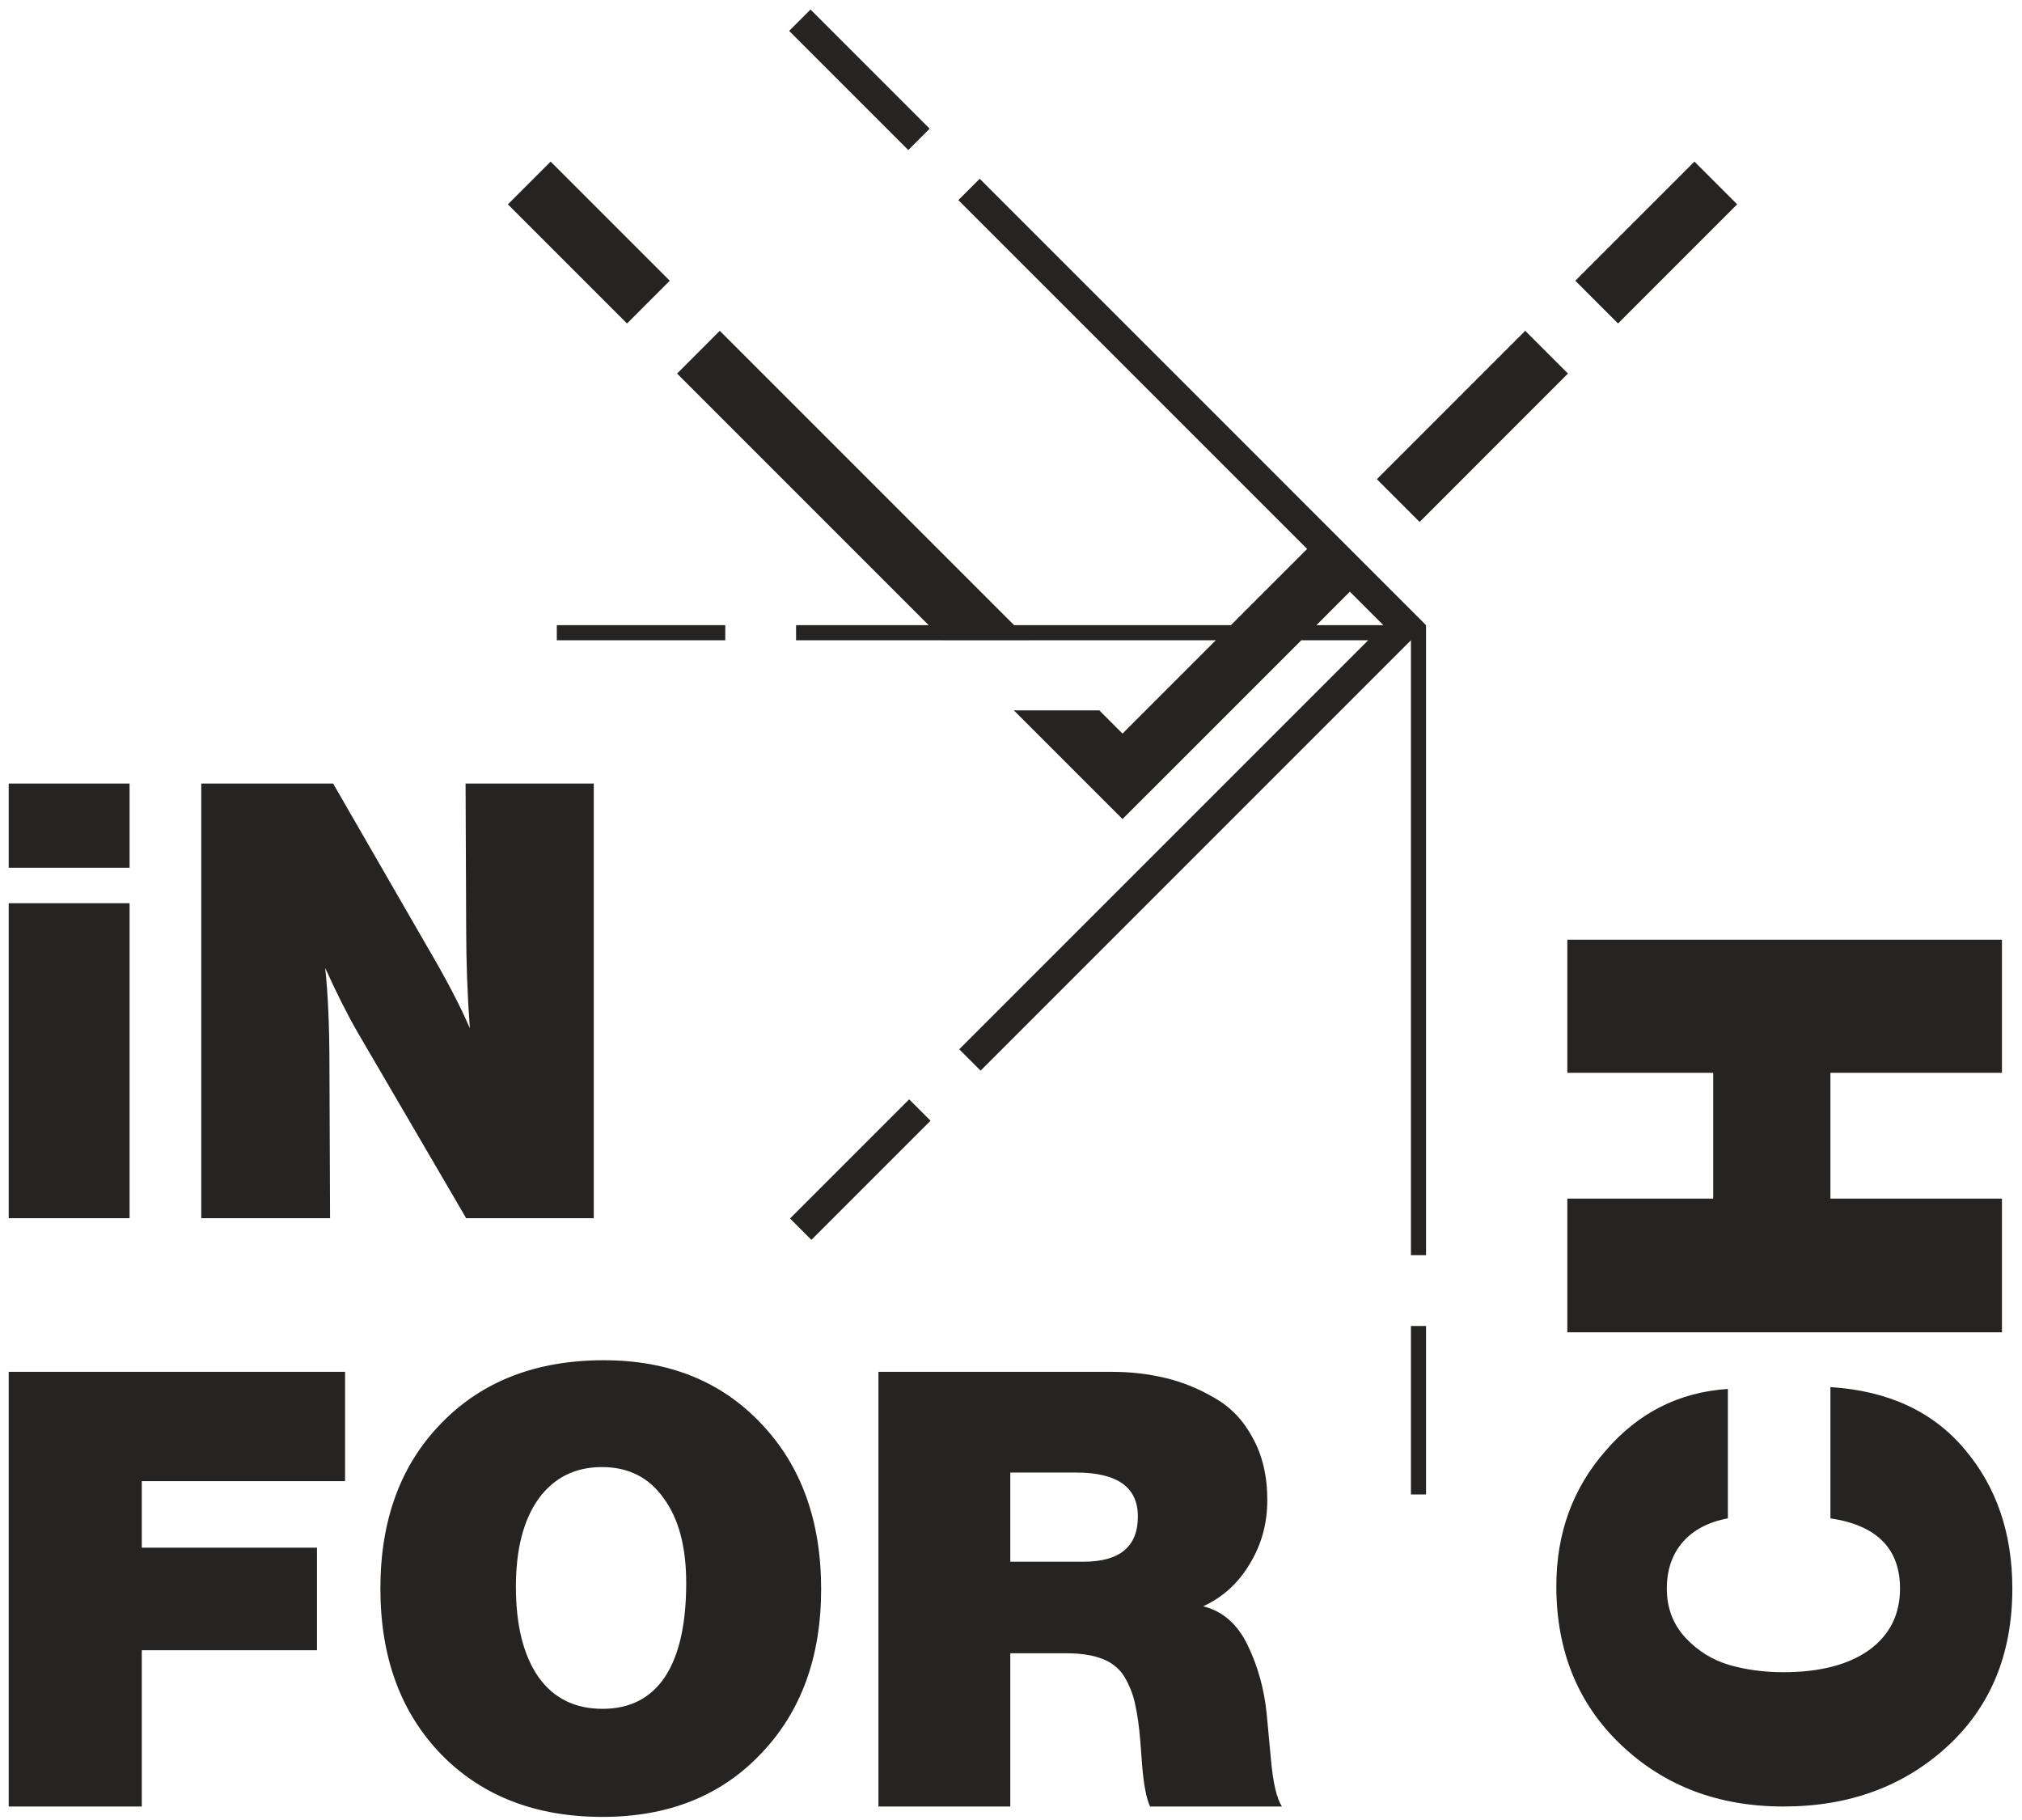 <svg width="110" height="99" viewBox="0 0 110 99" fill="none" xmlns="http://www.w3.org/2000/svg">
<path fill-rule="evenodd" clip-rule="evenodd" d="M50.575 7L44.094 0.519L42.931 1.681L49.412 8.162L50.575 7ZM76.585 33.013L76.586 33.012L77.579 34.005L77.579 34.005V34.827L77.579 68.276H76.757V34.827L53.346 58.238L52.184 57.076L74.433 34.827H70.794L63.392 42.229L63.392 42.229L61.067 44.553L61.067 44.553L61.067 44.553L58.742 42.229L58.742 42.229L55.155 38.641H59.805L61.067 39.904L66.144 34.827H55.99L55.993 34.83H51.344L51.34 34.827H43.308V34.005H50.519L36.834 20.32L39.158 17.995L55.168 34.005H66.966L71.111 29.86L52.136 10.886L53.298 9.724L70.099 26.524L70.098 26.526L76.585 33.013ZM82.976 17.995L74.905 26.066L77.23 28.391L85.3 20.32L82.976 17.995ZM75.254 34.005L75.255 34.005L73.435 32.185L71.616 34.005H75.254ZM49.46 59.8L42.979 66.281L44.141 67.443L50.622 60.962L49.46 59.8ZM94.505 11.115L88.024 17.596L85.7 15.271L92.181 8.79L94.505 11.115ZM36.435 15.271L29.954 8.79L27.629 11.115L34.11 17.596L36.435 15.271ZM30.291 34.005H39.456V34.827H30.291V34.005ZM76.757 81.293V72.128H77.579V81.293H76.757ZM7.049 47.204V42.621H0.474V47.204H7.049ZM7.049 66.265V49.13H0.474V66.265H7.049ZM32.302 66.265V42.621H25.328L25.361 50.491C25.361 52.329 25.428 54.144 25.561 55.938C25.052 54.742 24.277 53.259 23.236 51.488L18.122 42.621H10.949V66.265H17.956L17.923 58.063C17.923 55.871 17.845 54.067 17.69 52.65C18.332 54.067 18.93 55.251 19.483 56.203L25.361 66.265H32.302ZM18.772 74.622V80.566H7.713V84.186H17.244V89.765H7.713V98.266H0.474V74.622H18.772ZM41.416 77.445C39.246 75.142 36.391 73.991 32.848 73.991C29.173 73.991 26.229 75.131 24.015 77.411C21.801 79.67 20.694 82.669 20.694 86.411C20.694 90.152 21.801 93.163 24.015 95.444C26.229 97.702 29.151 98.831 32.782 98.831C36.346 98.831 39.213 97.691 41.383 95.41C43.575 93.13 44.671 90.141 44.671 86.444C44.671 82.725 43.586 79.725 41.416 77.445ZM29.295 81.529C30.136 80.378 31.288 79.802 32.749 79.802C34.188 79.802 35.306 80.367 36.103 81.496C36.922 82.603 37.331 84.142 37.331 86.112C37.331 88.348 36.944 90.053 36.169 91.226C35.394 92.377 34.265 92.953 32.782 92.953C31.276 92.953 30.114 92.377 29.295 91.226C28.476 90.053 28.066 88.415 28.066 86.311C28.066 84.275 28.476 82.68 29.295 81.529ZM47.789 74.622H60.508C61.504 74.622 62.467 74.733 63.397 74.954C64.327 75.175 65.223 75.541 66.087 76.05C66.95 76.537 67.636 77.256 68.146 78.208C68.677 79.16 68.943 80.289 68.943 81.596C68.943 82.88 68.622 84.042 67.98 85.082C67.36 86.123 66.518 86.887 65.456 87.374C66.518 87.64 67.326 88.348 67.88 89.499C68.433 90.65 68.777 91.89 68.909 93.219L69.142 95.709C69.252 96.971 69.452 97.823 69.74 98.266H62.567C62.367 97.846 62.223 97.104 62.135 96.041L62.035 94.713C61.969 93.916 61.88 93.274 61.77 92.787C61.681 92.3 61.504 91.813 61.238 91.326C60.973 90.839 60.574 90.484 60.043 90.263C59.511 90.042 58.836 89.931 58.017 89.931H54.962V98.266H47.789V74.622ZM54.962 80.101V84.95H58.947C60.917 84.95 61.902 84.131 61.902 82.492C61.902 80.898 60.784 80.101 58.548 80.101H54.962ZM108.909 51.117H85.265V58.357H93.202V65.198H85.265V72.47H108.909V65.198H99.578V58.357H108.909V51.117ZM106.884 78.839C105.157 76.78 102.722 75.651 99.578 75.452V82.592C102.102 82.968 103.364 84.241 103.364 86.411C103.364 87.828 102.799 88.946 101.67 89.765C100.541 90.562 98.991 90.96 97.021 90.96C95.958 90.96 94.973 90.828 94.065 90.562C93.158 90.296 92.372 89.809 91.707 89.101C91.021 88.37 90.678 87.474 90.678 86.411C90.678 85.392 90.966 84.551 91.541 83.887C92.117 83.223 92.936 82.791 93.999 82.592V75.552C91.342 75.729 89.128 76.847 87.357 78.906C85.564 80.943 84.667 83.4 84.667 86.278C84.667 89.82 85.852 92.709 88.221 94.945C90.567 97.159 93.501 98.266 97.021 98.266C100.585 98.266 103.552 97.181 105.921 95.012C108.29 92.842 109.474 89.975 109.474 86.411C109.474 83.4 108.611 80.876 106.884 78.839Z" fill="#252422"/>
</svg>
